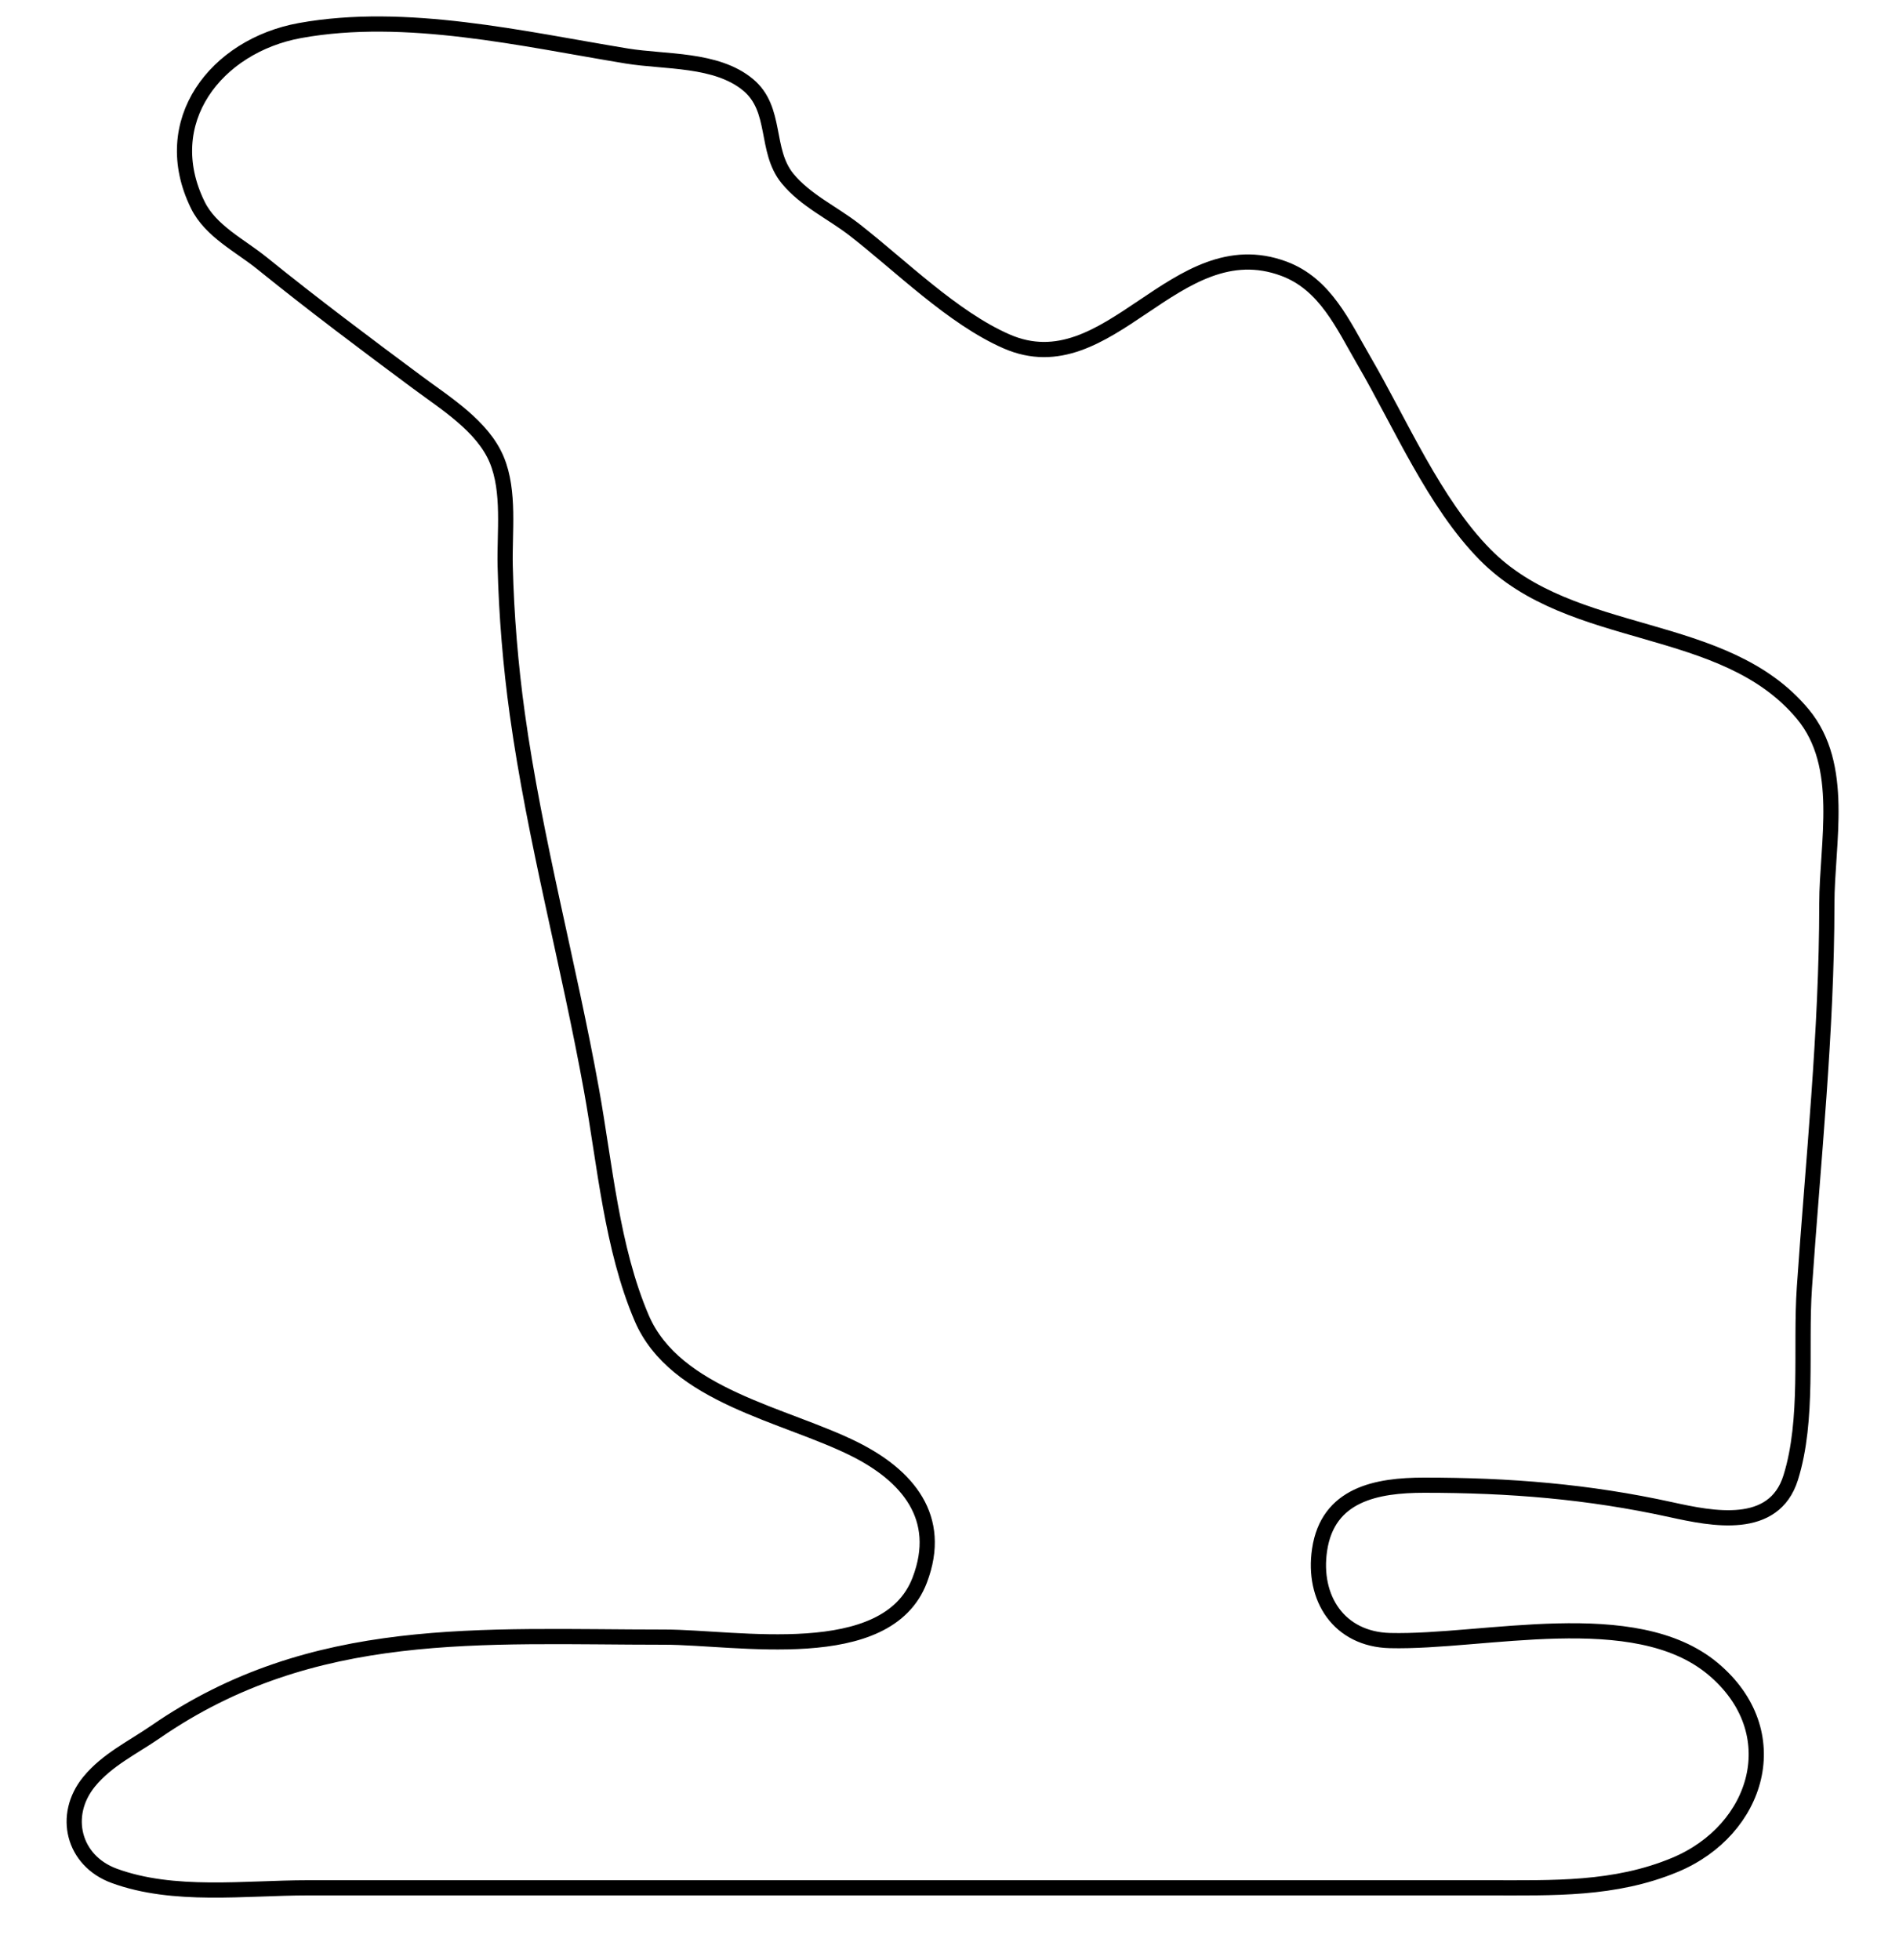 <?xml version="1.0"?>
<svg version="1.1" xmlns="http://www.w3.org/2000/svg" xmlns:xlink="http://www.w3.org/1999/xlink" width="500" height="516">
    <desc iVinci="yes" version="4.6" gridStep="20" showGrid="no" snapToGrid="no" codePlatform="0"/>
    <g id="Layer1" name="Layer 1" opacity="1">
        <g id="Shape1">
            <desc shapeID="1" type="0" basicInfo-basicType="0" basicInfo-roundedRectRadius="12" basicInfo-polygonSides="6" basicInfo-starPoints="5" bounding="rect(-231.276,-245.627,462.551,491.255)" text="" font-familyName="" font-pixelSize="20" font-bold="0" font-underline="0" font-alignment="1" strokeStyle="0" markerStart="0" markerEnd="0" shadowEnabled="0" shadowOffsetX="0" shadowOffsetY="2" shadowBlur="4" shadowOpacity="160" blurEnabled="0" blurRadius="4" transform="matrix(1,0,0,1,250.812,251.957)" pers-center="0,0" pers-size="0,0" pers-start="0,0" pers-end="0,0" locked="0" mesh="" flag=""/>
            <path id="shapePath1" d="M315,497 L81,497 C64.536,497 45.696,499.605 30,493.815 C19.306,489.87 16.23,477.893 23.483,469.039 C28.213,463.266 34.992,460.057 41,455.91 C82.433,427.313 126.77,431 175,431 C193.936,431 233.494,438.678 242.157,416 C248.476,399.456 238.826,388.413 225,381.5 C206.673,372.336 177.755,367.574 168.954,347 C161.065,328.555 159.274,306.564 155.745,287 C149.793,253.999 140.824,221.21 136.209,188 C134.436,175.236 133.331,161.927 133.015,149 C132.797,140.123 134.288,129.401 130.772,121 C127.085,112.193 117.362,106.198 110,100.731 C96.199,90.484 82.351,80.103 69,69.309 C63.216,64.633 55.487,60.886 52.094,53.996 C41.299,32.075 56.852,12.051 79,8.039 C106.801,3.004 137.702,10.261 165,14.741 C175.145,16.405 188.613,15.374 196.981,22.344 C204.729,28.798 201.298,39.582 207.344,46.985 C212.05,52.747 219.203,55.999 225,60.51 C237.177,69.987 250.844,83.67 265,89.867 C292.131,101.744 309.372,60.137 338,70.725 C348.977,74.785 353.636,85.544 359.142,95 C368.747,111.496 377.585,132.374 391.005,146 C413.994,169.343 453.866,162.979 474.674,188 C485.967,201.579 481,221.844 481,238 C481,271.573 477.382,305.522 475.09,339 C474.005,354.843 476.262,373.712 471.49,389 C467.071,403.157 450.854,399.838 440,397.454 C418.098,392.645 397.404,391 375,391 C362.441,391 349.624,393.381 347.444,408 C345.544,420.733 352.521,431.576 366,431.907 C390.687,432.511 430.391,422.102 450.999,439.326 C470.908,455.965 463.017,481.789 441,490.96 C425.113,497.577 408.872,497 392,497 L315,497 Z" style="stroke:#000000;stroke-opacity:1;stroke-width:4;stroke-linejoin:miter;stroke-miterlimit:2;stroke-linecap:butt;fill:none;"/>
        </g>
    </g>
</svg>
